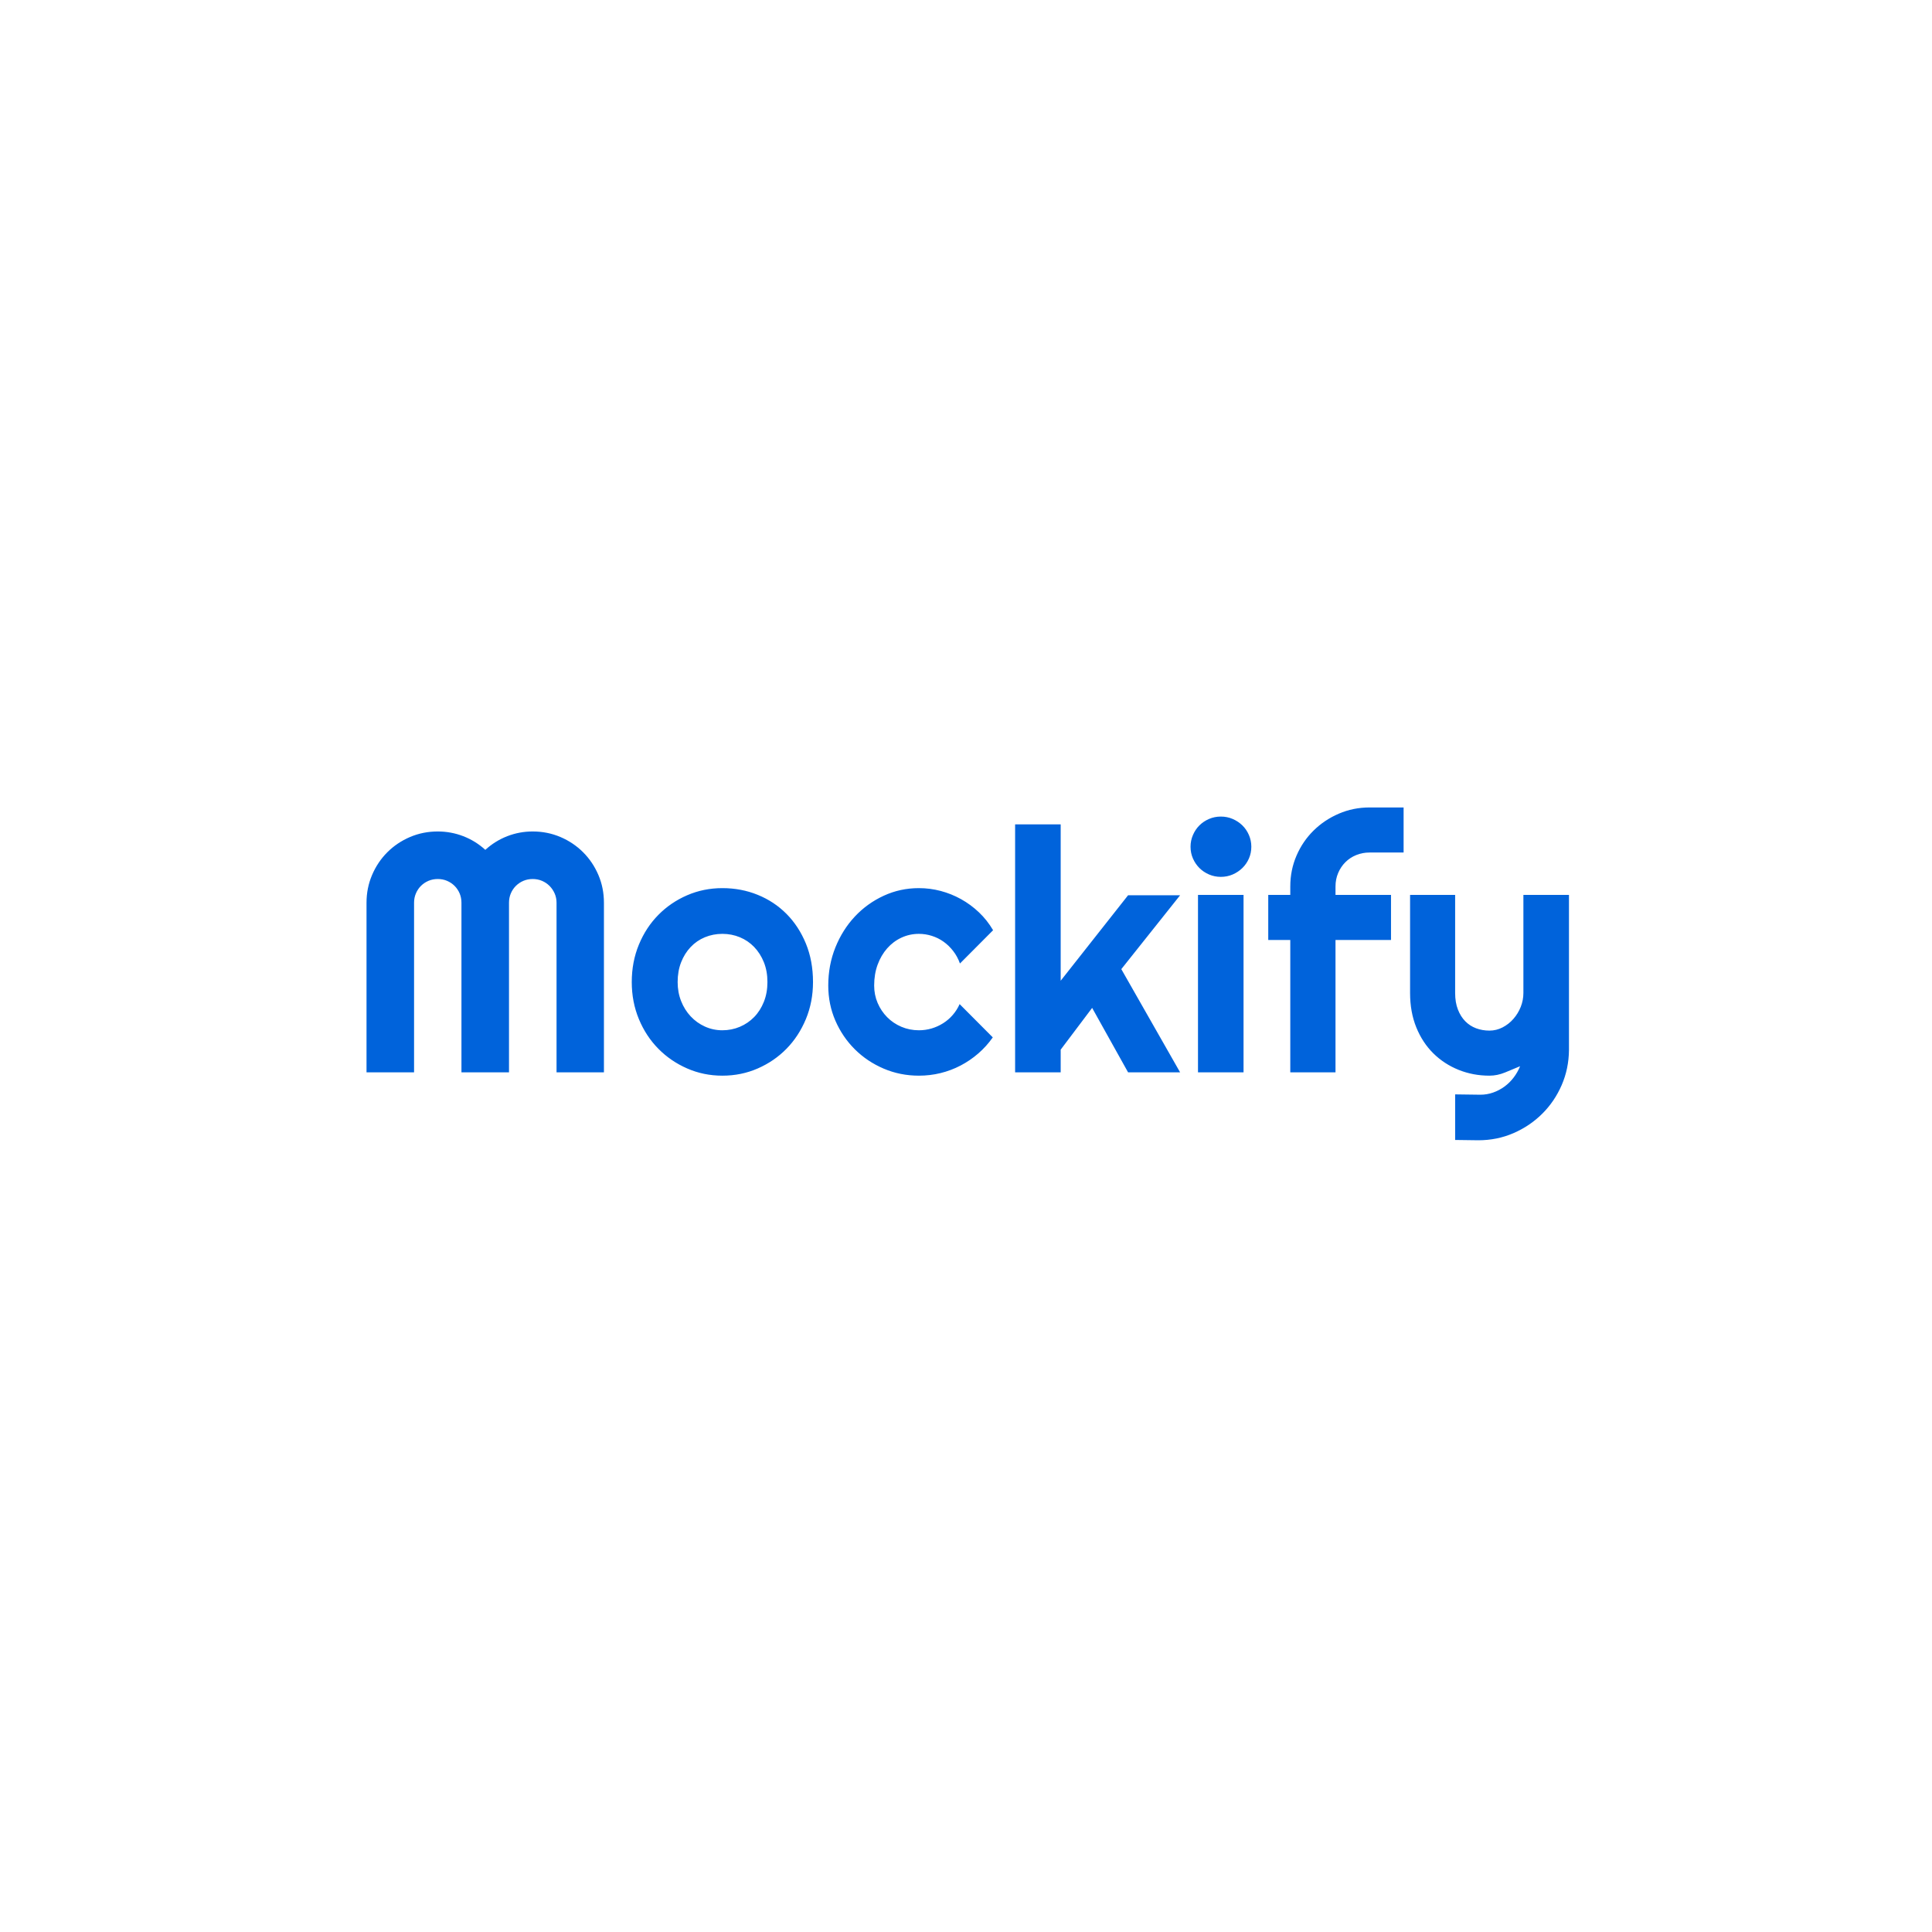 <svg xmlns="http://www.w3.org/2000/svg" xml:space="preserve" width="500" height="500" viewBox="0 0 1500 1500" data-version="1" data-id="lg_Jf98LNBQxyYwN7AlOn" x="0" y="0"><rect width="1500" height="1500" id="background" stroke="transparent" fill="#ffffff"></rect><g id="outer-wrapper" data-padding="20" transform="matrix(1.786,0,0,1.786,-589.286,-589.286)"><g id="inner-wrapper" transform="matrix(0.964,0,0,0.964,10,3.089)"><rect width="560" height="172.89" x="86.907" y="287.989" fill="none" rx="0" ry="0" transform="translate(400.5 400.14)"></rect><path fill="#0063db" d="M604.237 746.144V822.644H582.867V746.144Q582.867 743.894 582.007 741.954T579.697 738.554Q578.237 737.104 576.297 736.274Q574.357 735.454 572.107 735.454Q569.867 735.454 567.927 736.274Q565.987 737.104 564.527 738.554Q563.067 740.014 562.247 741.954T561.427 746.144V822.644H539.987V746.144Q539.987 743.894 539.167 741.954T536.887 738.554Q535.427 737.104 533.487 736.274Q531.547 735.454 529.307 735.454T525.117 736.274Q523.177 737.104 521.717 738.554Q520.267 740.014 519.447 741.954Q518.617 743.894 518.617 746.144V822.644H497.177V746.144Q497.177 739.494 499.687 733.624Q502.187 727.764 506.557 723.394T516.787 716.514Q522.657 714.014 529.307 714.014Q535.277 714.014 540.807 716.144T550.747 722.304Q555.157 718.274 560.647 716.144T572.107 714.014Q578.757 714.014 584.627 716.514Q590.487 719.024 594.857 723.394T601.737 733.624Q604.237 739.494 604.237 746.144M698.517 781.924Q698.517 790.884 695.307 798.624Q692.087 806.354 686.567 811.994Q681.037 817.634 673.597 820.884Q666.167 824.134 657.647 824.134Q649.207 824.134 641.777 820.884Q634.337 817.634 628.777 811.994Q623.207 806.354 619.997 798.624Q616.787 790.884 616.787 781.924Q616.787 772.814 619.997 765.044T628.777 751.634Q634.337 745.994 641.777 742.774Q649.207 739.564 657.647 739.564Q666.167 739.564 673.597 742.594Q681.037 745.614 686.567 751.184Q692.087 756.744 695.307 764.554Q698.517 772.364 698.517 781.924M677.967 781.924Q677.967 776.994 676.367 772.994Q674.757 769.004 671.997 766.124Q669.227 763.244 665.537 761.714Q661.837 760.184 657.647 760.184Q653.467 760.184 649.767 761.714T643.347 766.124Q640.617 769.004 639.047 772.994Q637.477 776.994 637.477 781.924Q637.477 786.554 639.047 790.514T643.347 797.384Q646.067 800.304 649.767 801.984T657.647 803.664Q661.837 803.664 665.537 802.094Q669.227 800.524 671.997 797.684Q674.757 794.844 676.367 790.814Q677.967 786.784 677.967 781.924M779.727 758.544L764.787 773.554Q763.667 770.414 761.727 767.914T757.357 763.694T752.087 761.084Q749.247 760.184 746.267 760.184Q742.077 760.184 738.377 761.904Q734.687 763.624 731.957 766.724T727.657 774.084Q726.097 778.334 726.097 783.494Q726.097 787.674 727.657 791.334Q729.227 794.994 731.957 797.764Q734.687 800.524 738.377 802.094Q742.077 803.664 746.267 803.664Q749.247 803.664 752.017 802.844Q754.777 802.024 757.207 800.484Q759.637 798.954 761.537 796.754Q763.447 794.554 764.637 791.864L779.587 806.874Q776.747 810.914 773.047 814.124T765.047 819.574Q760.757 821.814 756.017 822.974Q751.267 824.134 746.267 824.134Q737.817 824.134 730.387 820.954Q722.957 817.784 717.387 812.254Q711.827 806.724 708.607 799.334Q705.397 791.934 705.397 783.494Q705.397 774.304 708.607 766.314Q711.827 758.314 717.387 752.374Q722.957 746.434 730.387 743.004Q737.817 739.564 746.267 739.564Q751.267 739.564 756.087 740.834T765.277 744.534T773.347 750.474T779.727 758.544M810.207 812.404V822.644H789.657V710.804H810.207V781.324L840.607 742.774H864.067L837.547 776.094L864.067 822.644H840.607L824.397 793.574ZM896.177 720.884Q896.177 723.724 895.097 726.194Q894.017 728.654 892.147 730.484T887.777 733.404Q885.277 734.484 882.437 734.484T877.097 733.404Q874.587 732.314 872.757 730.484T869.847 726.194Q868.767 723.724 868.767 720.884Q868.767 718.124 869.847 715.624Q870.927 713.114 872.757 711.284T877.097 708.374Q879.597 707.294 882.437 707.294T887.777 708.374T892.147 711.284T895.097 715.624Q896.177 718.124 896.177 720.884M892.667 742.624V822.644H872.127V742.624ZM934.137 762.944V822.644H913.747V762.944H903.807V742.624H913.747V738.814Q913.747 731.424 916.547 724.924T924.247 713.604Q929.137 708.784 935.637 705.984T949.527 703.184H964.847V723.504H949.527Q946.247 723.504 943.447 724.664Q940.637 725.814 938.587 727.874Q936.527 729.924 935.337 732.734Q934.137 735.534 934.137 738.814V742.624H959.167V762.944ZM998.547 853.264L988.087 853.124V832.574L999.447 832.724Q1002.437 832.724 1005.197 831.754T1010.317 829.064Q1012.667 827.344 1014.457 824.994Q1016.257 822.644 1017.377 819.874Q1014.017 821.294 1010.537 822.714Q1007.067 824.134 1003.557 824.134Q996.157 824.134 989.657 821.514Q983.157 818.904 978.267 814.084T970.567 802.354Q967.767 795.444 967.767 786.854V742.624H988.087V786.854Q988.087 791.114 989.327 794.284Q990.557 797.464 992.647 799.594T997.537 802.764Q1000.337 803.814 1003.557 803.814Q1006.687 803.814 1009.497 802.354Q1012.297 800.904 1014.387 798.504Q1016.477 796.114 1017.677 793.094Q1018.867 790.064 1018.867 786.854V742.624H1039.417V812.554Q1039.337 820.994 1036.127 828.394Q1032.917 835.784 1027.347 841.314Q1021.787 846.844 1014.387 850.054T998.547 853.264 "></path></g><rect width="560" height="173" x="470" y="663.5" id="space-saver" fill="transparent" stroke="transparent"></rect></g></svg>